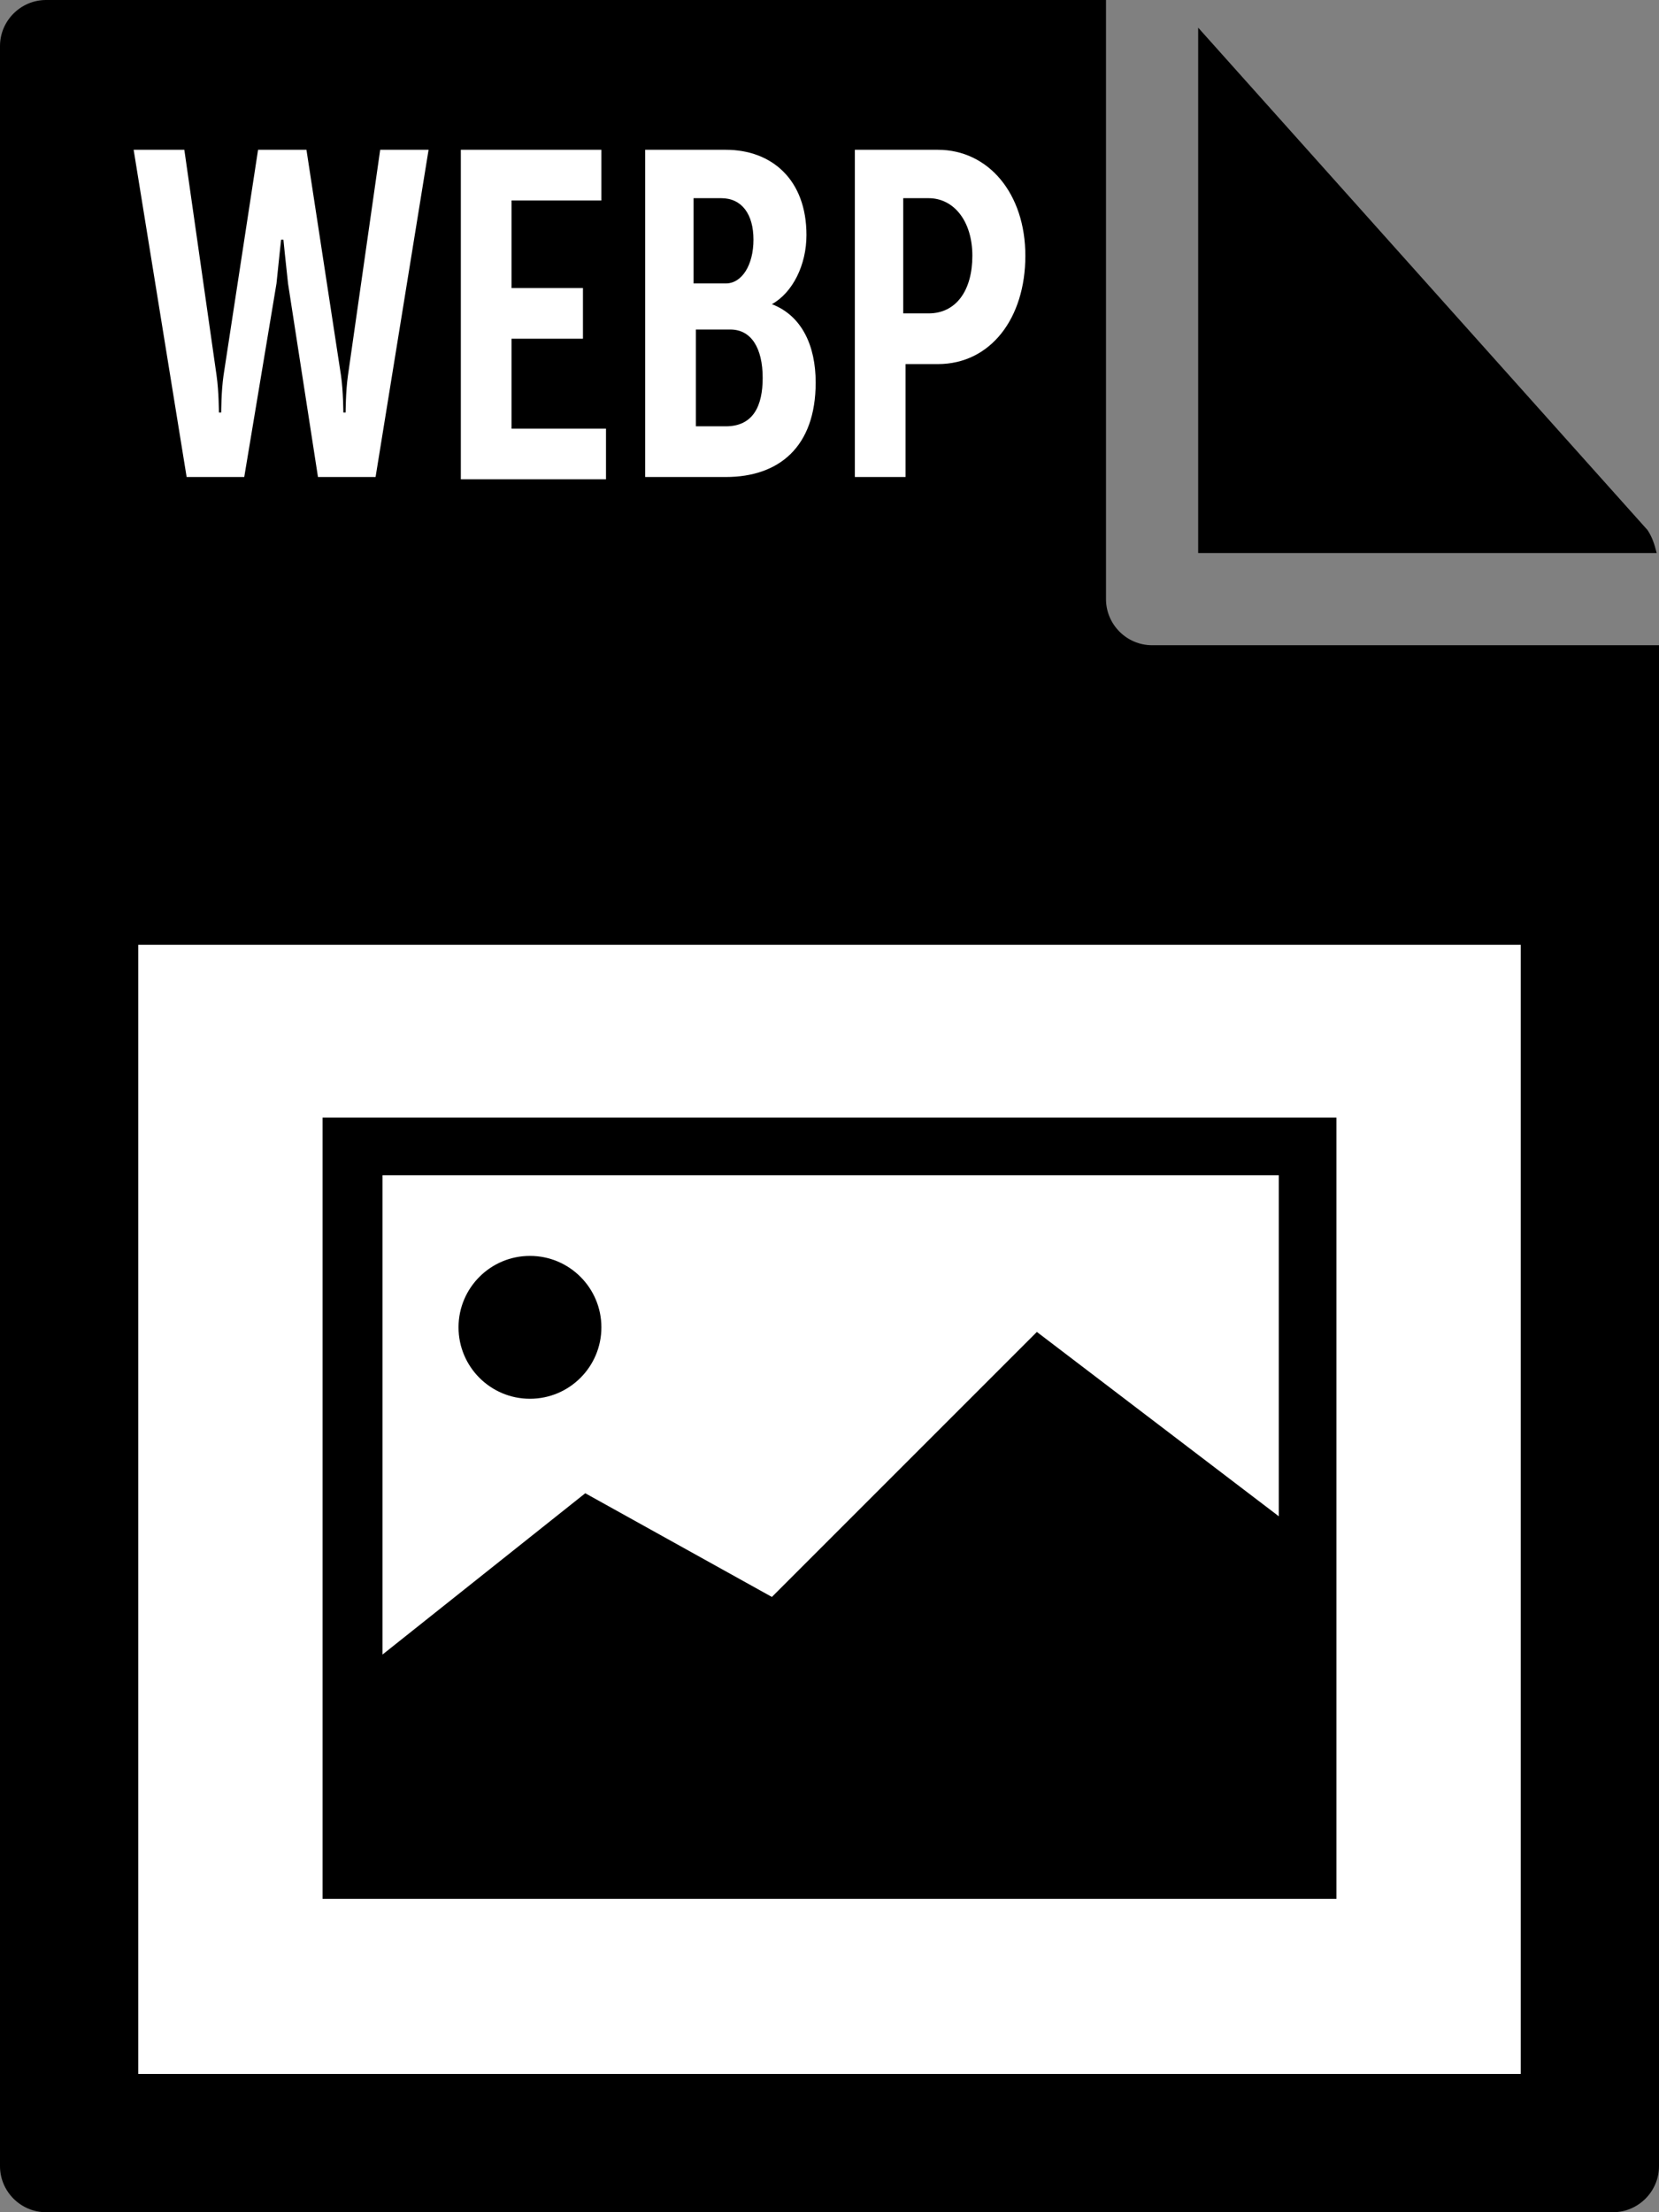 <svg xmlns="http://www.w3.org/2000/svg" viewBox="0 0 72 96"><rect x="0" y="0" width="72" height="96" fill="#808080" stroke="none"/><path d="M0 2v92c0 1.1.9 2 2 2h68c1.1 0 2-.9 2-2V28H50c-1.1 0-2-.9-2-2V0H2C.9 0 0 .9 0 2z"/><path d="M71.9 24c-.1-.4-.2-.7-.4-1L52 1.2V24h19.9z"/><path d="M6 41h60v49H6zM5.8 6.5H8l1.4 9.8c.1.7.1 1.6.1 1.6h.1s0-.9.1-1.6l1.5-9.8h2.1l1.5 9.8c.1.7.1 1.6.1 1.6h.1s0-.9.1-1.6l1.4-9.8h2.1l-2.3 14.2h-2.5l-1.3-8.4c-.1-.9-.2-1.9-.2-1.9h-.1s-.1.9-.2 1.9l-1.4 8.4H8.1L5.8 6.5zm14.2 0h6.1v2.2h-3.9v3.8h3.1v2.2h-3.1v3.9h4.1v2.2H20V6.5zm8 0h3.5c2 0 3.5 1.3 3.5 3.7 0 1.3-.6 2.5-1.5 3 1.3.5 1.9 1.8 1.9 3.4 0 2.8-1.6 4.1-3.9 4.1H28V6.5zm3.5 5.8c.7 0 1.2-.8 1.2-1.9s-.5-1.8-1.4-1.8h-1.2v3.7h1.4zm0 6.2c1.2 0 1.6-.9 1.6-2.1 0-1.3-.5-2.1-1.4-2.1h-1.5v4.2h1.3zm5.6-12h3.6c2.2 0 3.8 1.9 3.8 4.6s-1.5 4.7-3.8 4.7h-1.4v4.9h-2.2V6.5zm3.2 7.1c1.2 0 1.9-1 1.9-2.5s-.8-2.5-1.9-2.5h-1.1v5h1.1z" fill="#fff"/><path d="M14 48.5v33.9h44V48.5H14zM55.5 51v14.8l-10.5-8-11.5 11.5-8.1-4.5-8.8 7V51h38.9z"/><circle cx="23" cy="57.6" r="3.1"/></svg>
